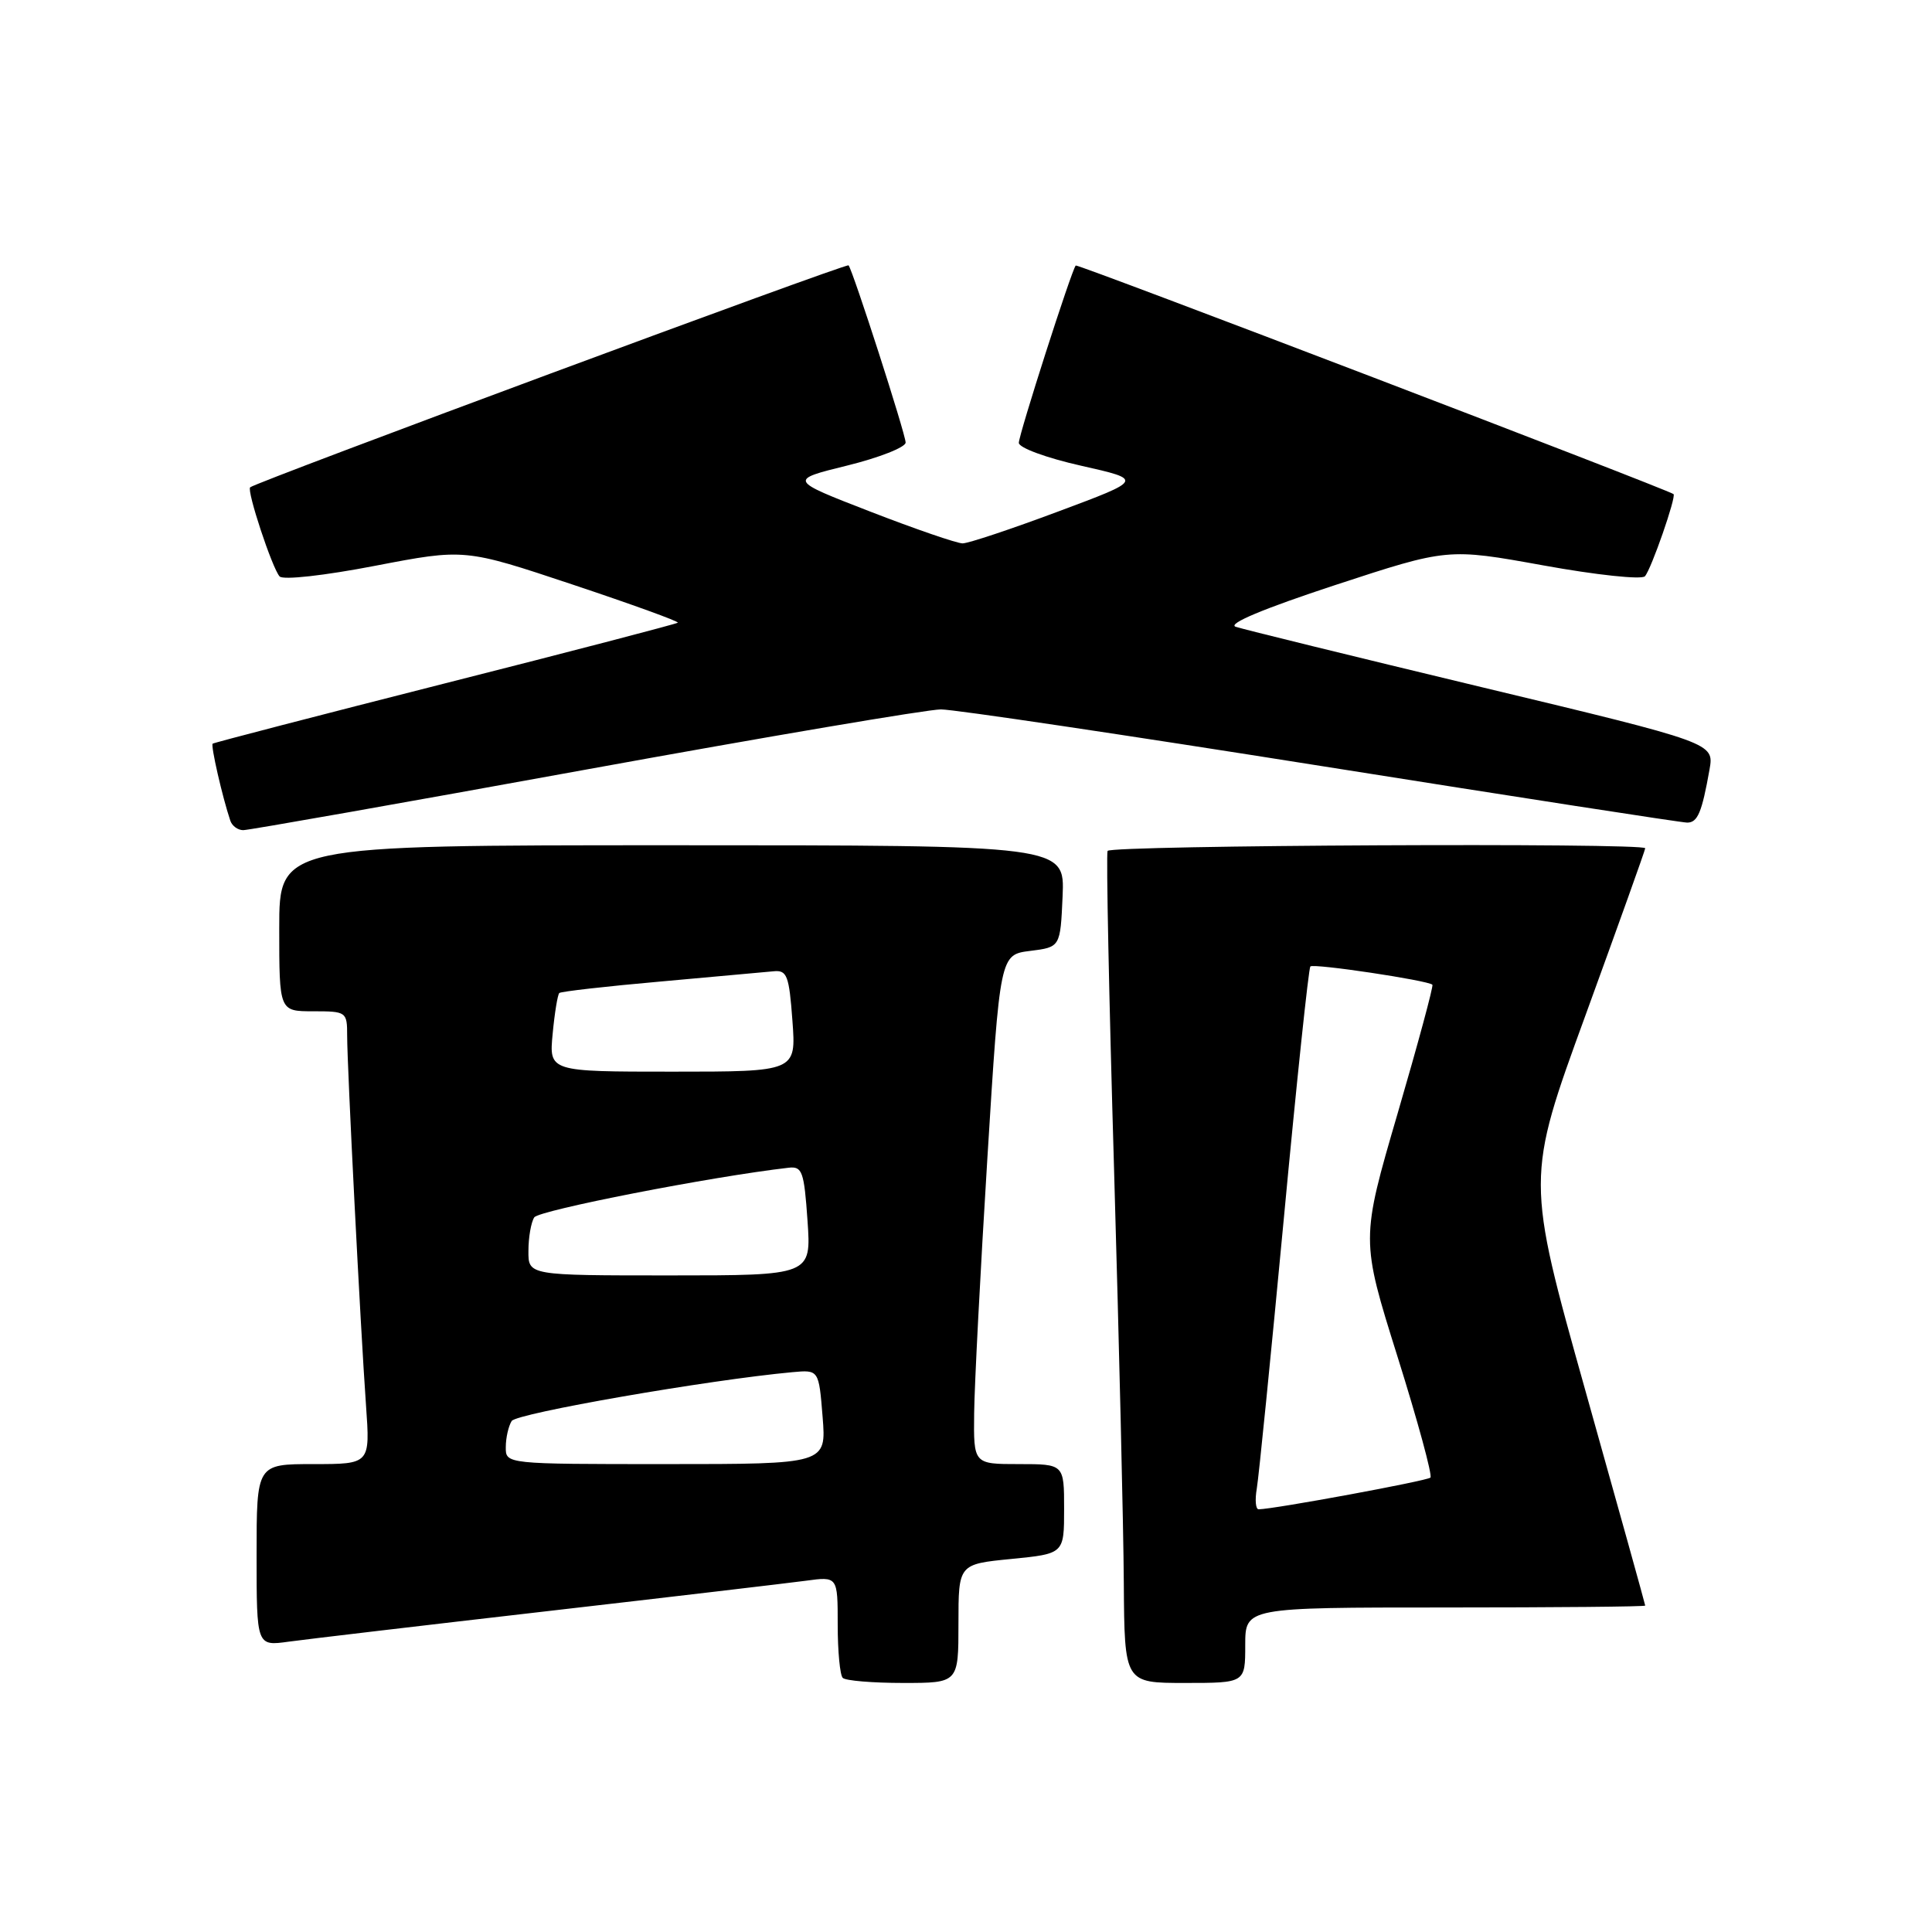 <?xml version="1.0" encoding="UTF-8" standalone="no"?>
<!DOCTYPE svg PUBLIC "-//W3C//DTD SVG 1.1//EN" "http://www.w3.org/Graphics/SVG/1.1/DTD/svg11.dtd" >
<svg xmlns="http://www.w3.org/2000/svg" xmlns:xlink="http://www.w3.org/1999/xlink" version="1.1" viewBox="0 0 256 256">
 <g >
 <path fill="currentColor"
d=" M 127.00 215.13 C 127.00 207.26 127.00 207.26 134.00 206.57 C 141.00 205.88 141.00 205.88 141.00 199.94 C 141.00 194.00 141.00 194.00 135.00 194.00 C 129.00 194.00 129.00 194.00 129.08 187.25 C 129.12 183.54 129.91 168.35 130.83 153.50 C 132.50 126.50 132.50 126.50 136.50 126.00 C 140.50 125.50 140.50 125.50 140.80 118.75 C 141.09 112.00 141.09 112.00 89.05 112.00 C 37.00 112.00 37.00 112.00 37.00 123.00 C 37.00 134.00 37.00 134.00 41.50 134.00 C 45.91 134.00 46.00 134.07 46.00 137.25 C 46.00 141.32 47.76 175.84 48.50 186.25 C 49.05 194.00 49.05 194.00 41.52 194.00 C 34.00 194.00 34.00 194.00 34.00 206.06 C 34.00 218.12 34.00 218.12 38.25 217.53 C 40.59 217.21 56.00 215.39 72.50 213.49 C 89.00 211.59 104.41 209.77 106.75 209.46 C 111.00 208.88 111.00 208.88 111.00 215.27 C 111.00 218.79 111.30 221.97 111.67 222.33 C 112.03 222.70 115.63 223.00 119.67 223.00 C 127.00 223.00 127.00 223.00 127.00 215.13 Z  M 165.00 218.00 C 165.00 213.00 165.00 213.00 191.50 213.00 C 206.07 213.00 218.00 212.89 218.00 212.75 C 218.00 212.61 214.44 199.82 210.09 184.33 C 202.19 156.17 202.19 156.17 210.10 134.49 C 214.44 122.56 218.00 112.63 218.00 112.40 C 218.00 111.65 147.12 111.99 146.76 112.75 C 146.56 113.16 146.95 132.18 147.62 155.00 C 148.28 177.82 148.87 202.46 148.91 209.75 C 149.00 223.00 149.00 223.00 157.00 223.00 C 165.00 223.00 165.00 223.00 165.00 218.00 Z  M 77.50 102.00 C 101.68 97.60 122.91 94.00 124.68 94.00 C 126.44 94.00 149.11 97.38 175.07 101.50 C 201.02 105.62 222.84 109.00 223.56 109.00 C 224.95 109.00 225.51 107.65 226.52 101.97 C 227.14 98.44 227.14 98.44 196.32 91.05 C 179.37 86.98 164.70 83.38 163.73 83.05 C 162.61 82.66 167.44 80.64 176.90 77.53 C 191.84 72.63 191.84 72.63 204.51 74.92 C 211.49 76.19 217.53 76.83 217.96 76.36 C 218.80 75.43 222.15 65.78 221.75 65.47 C 220.85 64.80 142.75 34.93 142.54 35.18 C 141.96 35.87 135.00 57.58 135.00 58.68 C 135.00 59.33 138.66 60.68 143.25 61.71 C 151.50 63.57 151.50 63.57 140.21 67.78 C 134.01 70.10 128.31 72.00 127.55 72.00 C 126.80 72.00 121.30 70.11 115.34 67.80 C 104.50 63.60 104.50 63.60 112.25 61.69 C 116.51 60.64 120.00 59.26 120.00 58.64 C 120.00 57.53 113.01 35.84 112.44 35.16 C 112.17 34.84 33.98 63.85 33.15 64.57 C 32.66 64.99 36.07 75.30 37.05 76.38 C 37.51 76.88 42.98 76.27 49.71 74.97 C 61.57 72.69 61.57 72.69 75.85 77.45 C 83.70 80.07 89.98 82.34 89.81 82.51 C 89.64 82.67 75.78 86.29 59.00 90.54 C 42.23 94.80 28.36 98.40 28.18 98.54 C 27.90 98.77 29.46 105.60 30.52 108.75 C 30.75 109.44 31.52 110.00 32.23 110.00 C 32.95 110.00 53.32 106.40 77.50 102.00 Z  M 67.02 191.75 C 67.02 190.51 67.38 188.96 67.80 188.29 C 68.45 187.26 93.90 182.84 105.00 181.82 C 108.50 181.50 108.50 181.50 109.00 187.75 C 109.50 194.00 109.50 194.00 88.25 194.00 C 67.00 194.00 67.00 194.00 67.02 191.75 Z  M 70.02 165.75 C 70.02 163.96 70.37 161.96 70.79 161.31 C 71.39 160.37 94.26 155.90 104.50 154.73 C 106.30 154.52 106.55 155.23 107.00 161.75 C 107.50 169.00 107.50 169.00 88.75 169.00 C 70.00 169.00 70.00 169.00 70.02 165.75 Z  M 73.23 136.98 C 73.49 134.22 73.89 131.79 74.11 131.58 C 74.32 131.38 80.35 130.69 87.50 130.06 C 94.65 129.42 101.40 128.81 102.50 128.70 C 104.28 128.52 104.56 129.24 105.00 135.25 C 105.50 142.00 105.50 142.00 89.12 142.00 C 72.75 142.00 72.75 142.00 73.23 136.98 Z  M 166.53 197.25 C 166.79 195.74 168.40 179.65 170.11 161.50 C 171.81 143.35 173.40 128.30 173.63 128.06 C 174.03 127.63 189.19 129.90 189.80 130.48 C 189.96 130.64 187.89 138.30 185.20 147.51 C 180.31 164.25 180.31 164.25 185.18 179.77 C 187.86 188.30 189.82 195.51 189.54 195.79 C 189.11 196.22 168.82 199.97 166.78 199.99 C 166.38 200.00 166.27 198.76 166.53 197.25 Z "/>
</g>
</svg>